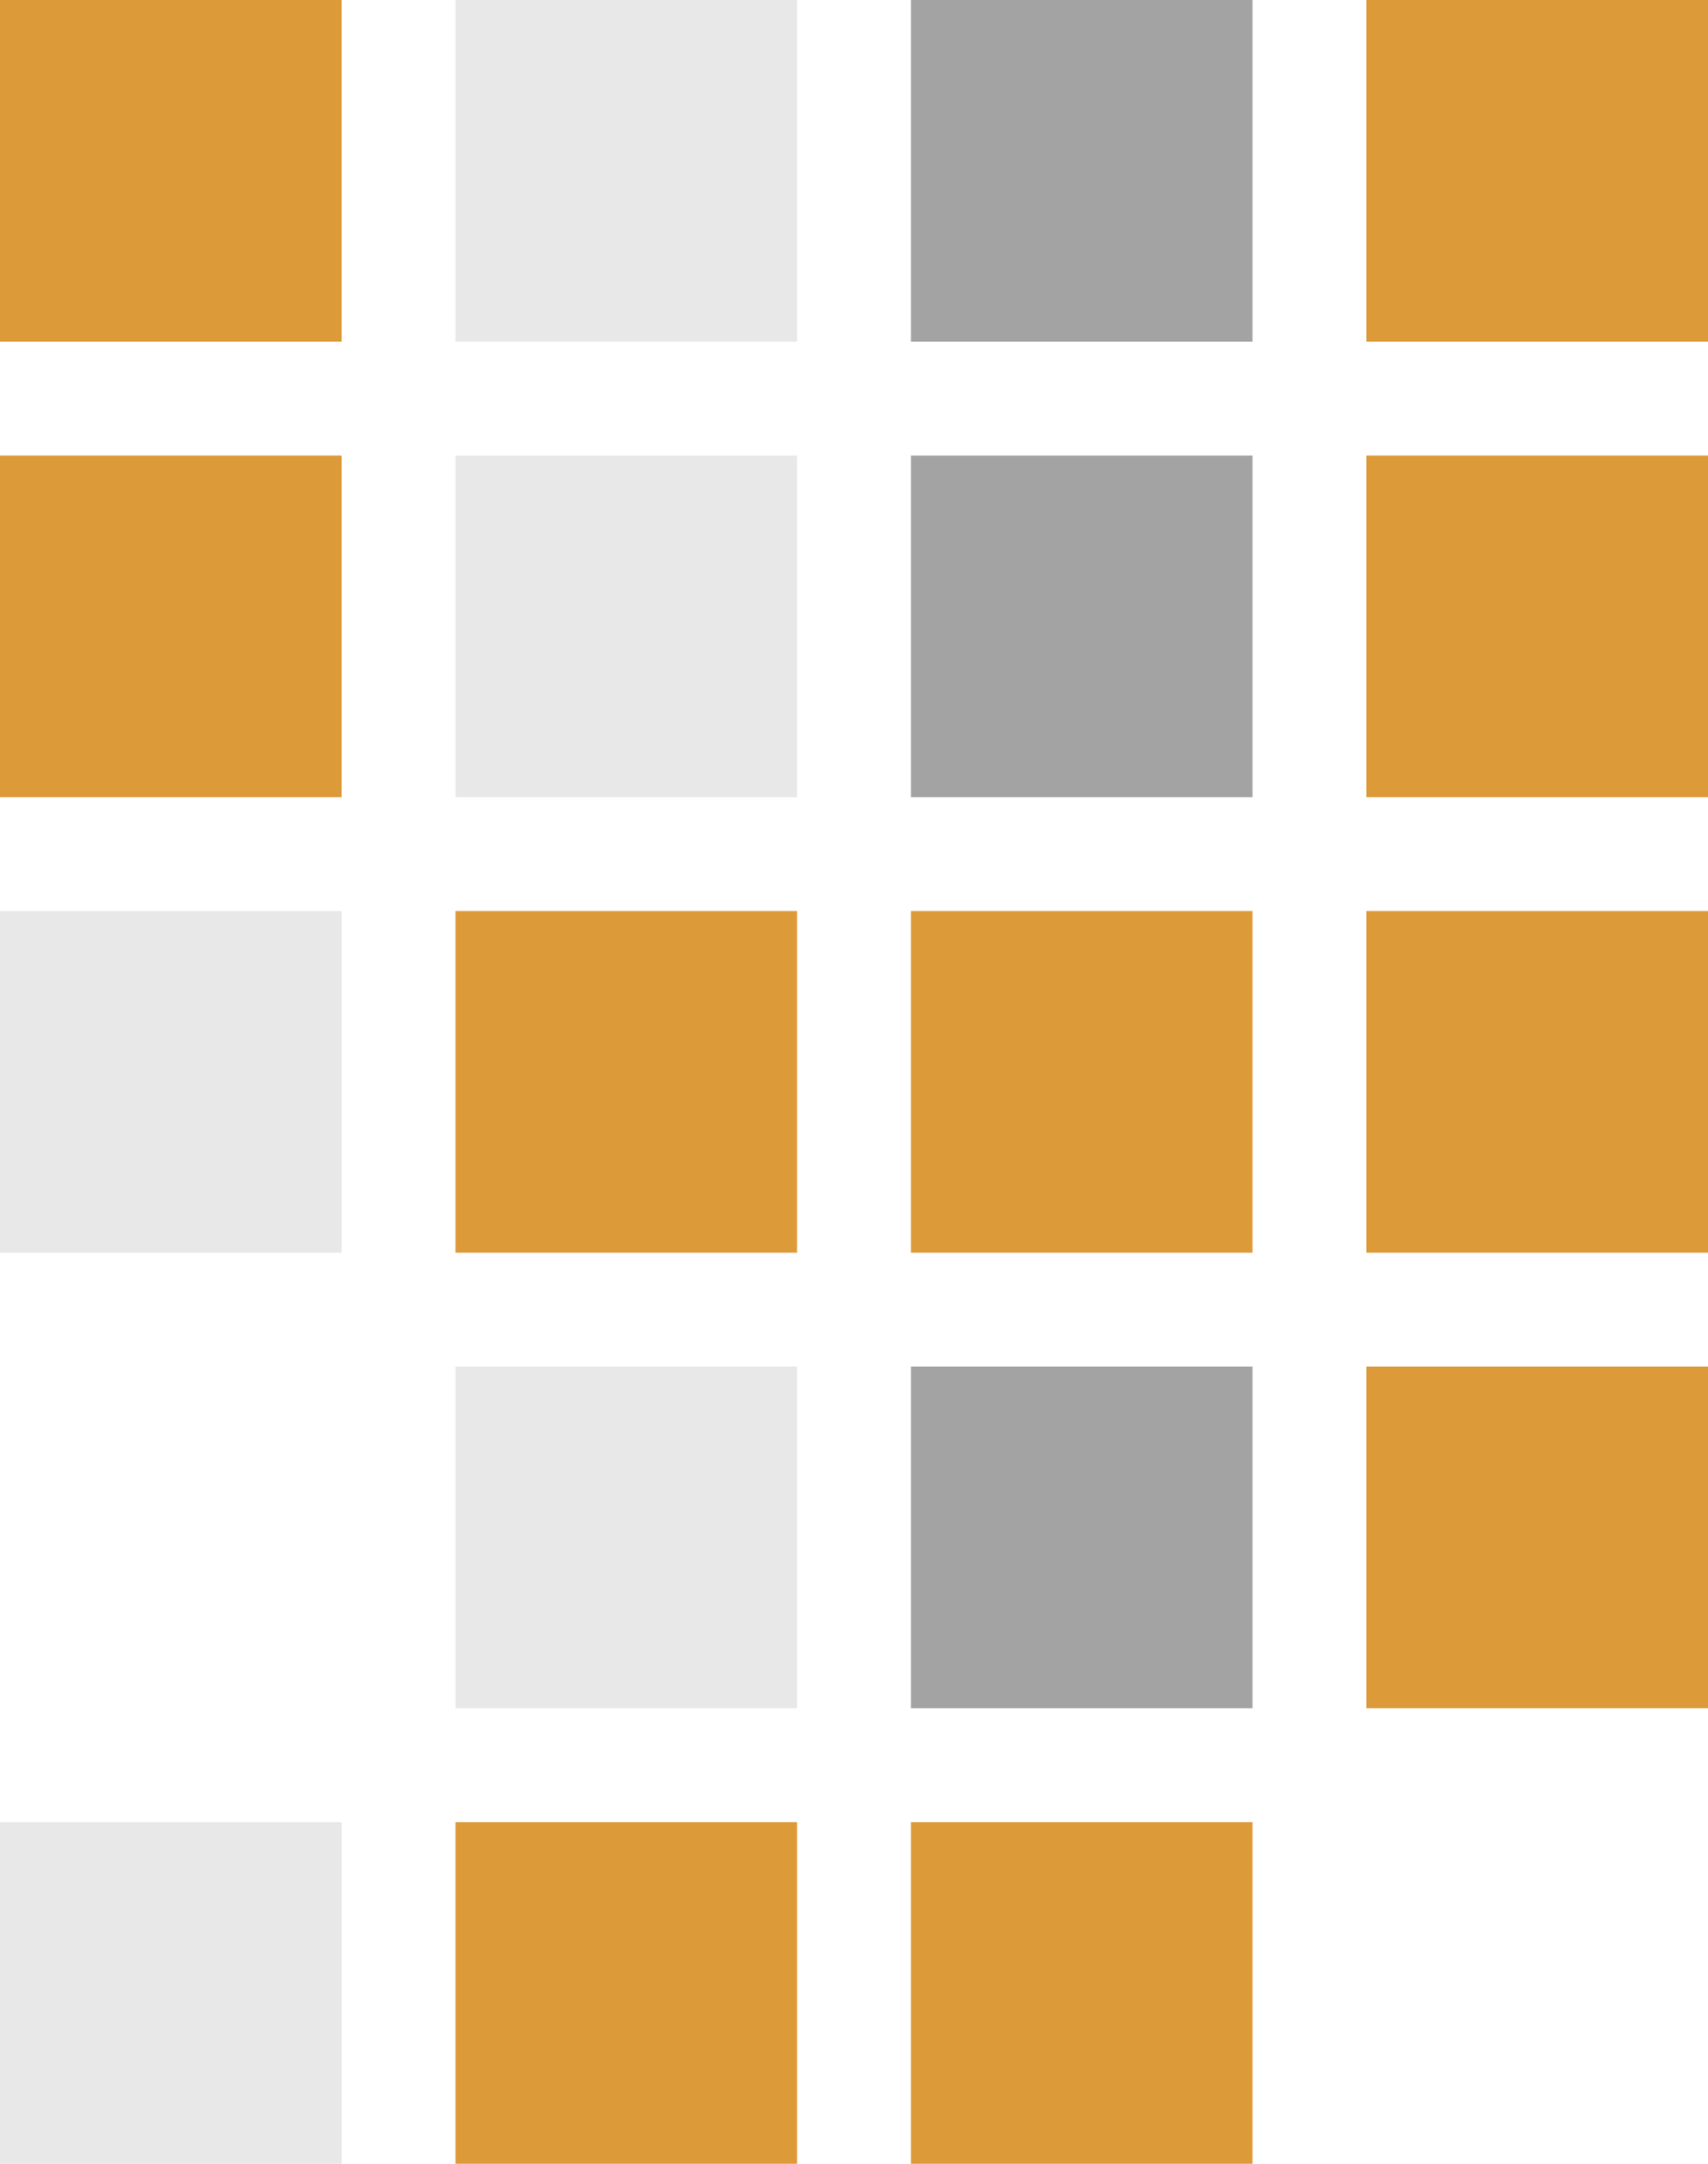 <svg width="30" height="38" viewBox="0 0 30 38" fill="none" xmlns="http://www.w3.org/2000/svg">
<g id="inner">
<rect id="Rectangle 402" y="6" width="6" height="6" transform="rotate(-90 0 6)" fill="#DD9A38"/>
<rect id="Rectangle 403" opacity="0.1" x="8" y="6" width="6" height="6" transform="rotate(-90 8 6)" fill="#1B1B1B"/>
<rect id="Rectangle 404" opacity="0.4" x="16" y="6" width="6" height="6" transform="rotate(-90 16 6)" fill="#1B1B1B"/>
<rect id="Rectangle 405" x="24" y="6" width="6" height="6" transform="rotate(-90 24 6)" fill="#DD9A38"/>
<rect id="Rectangle 408" y="14" width="6" height="6" transform="rotate(-90 0 14)" fill="#DD9A38"/>
<rect id="Rectangle 409" opacity="0.1" x="8" y="14" width="6" height="6" transform="rotate(-90 8 14)" fill="#1B1B1B"/>
<rect id="Rectangle 410" opacity="0.4" x="16" y="14" width="6" height="6" transform="rotate(-90 16 14)" fill="#1B1B1B"/>
<rect id="Rectangle 411" x="24" y="14" width="6" height="6" transform="rotate(-90 24 14)" fill="#DD9A38"/>
<rect id="Rectangle 414" opacity="0.1" y="22" width="6" height="6" transform="rotate(-90 0 22)" fill="#1B1B1B"/>
<rect id="Rectangle 415" x="8" y="22" width="6" height="6" transform="rotate(-90 8 22)" fill="#DD9A38"/>
<rect id="Rectangle 416" x="16" y="22" width="6" height="6" transform="rotate(-90 16 22)" fill="#DD9A38"/>
<rect id="Rectangle 417" x="24" y="22" width="6" height="6" transform="rotate(-90 24 22)" fill="#DD9A38"/>
<rect id="Rectangle 427" opacity="0.1" x="8" y="30" width="6" height="6" transform="rotate(-90 8 30)" fill="#1B1B1B"/>
<rect id="Rectangle 428" opacity="0.4" x="16" y="30" width="6" height="6" transform="rotate(-90 16 30)" fill="#1B1B1B"/>
<rect id="Rectangle 429" x="24" y="30" width="6" height="6" transform="rotate(-90 24 30)" fill="#DD9A38"/>
<rect id="Rectangle 432" opacity="0.1" y="38" width="6" height="6" transform="rotate(-90 0 38)" fill="#1B1B1B"/>
<rect id="Rectangle 433" x="8" y="38" width="6" height="6" transform="rotate(-90 8 38)" fill="#DD9A38"/>
<rect id="Rectangle 434" x="16" y="38" width="6" height="6" transform="rotate(-90 16 38)" fill="#DD9A38"/>
</g>
</svg>
